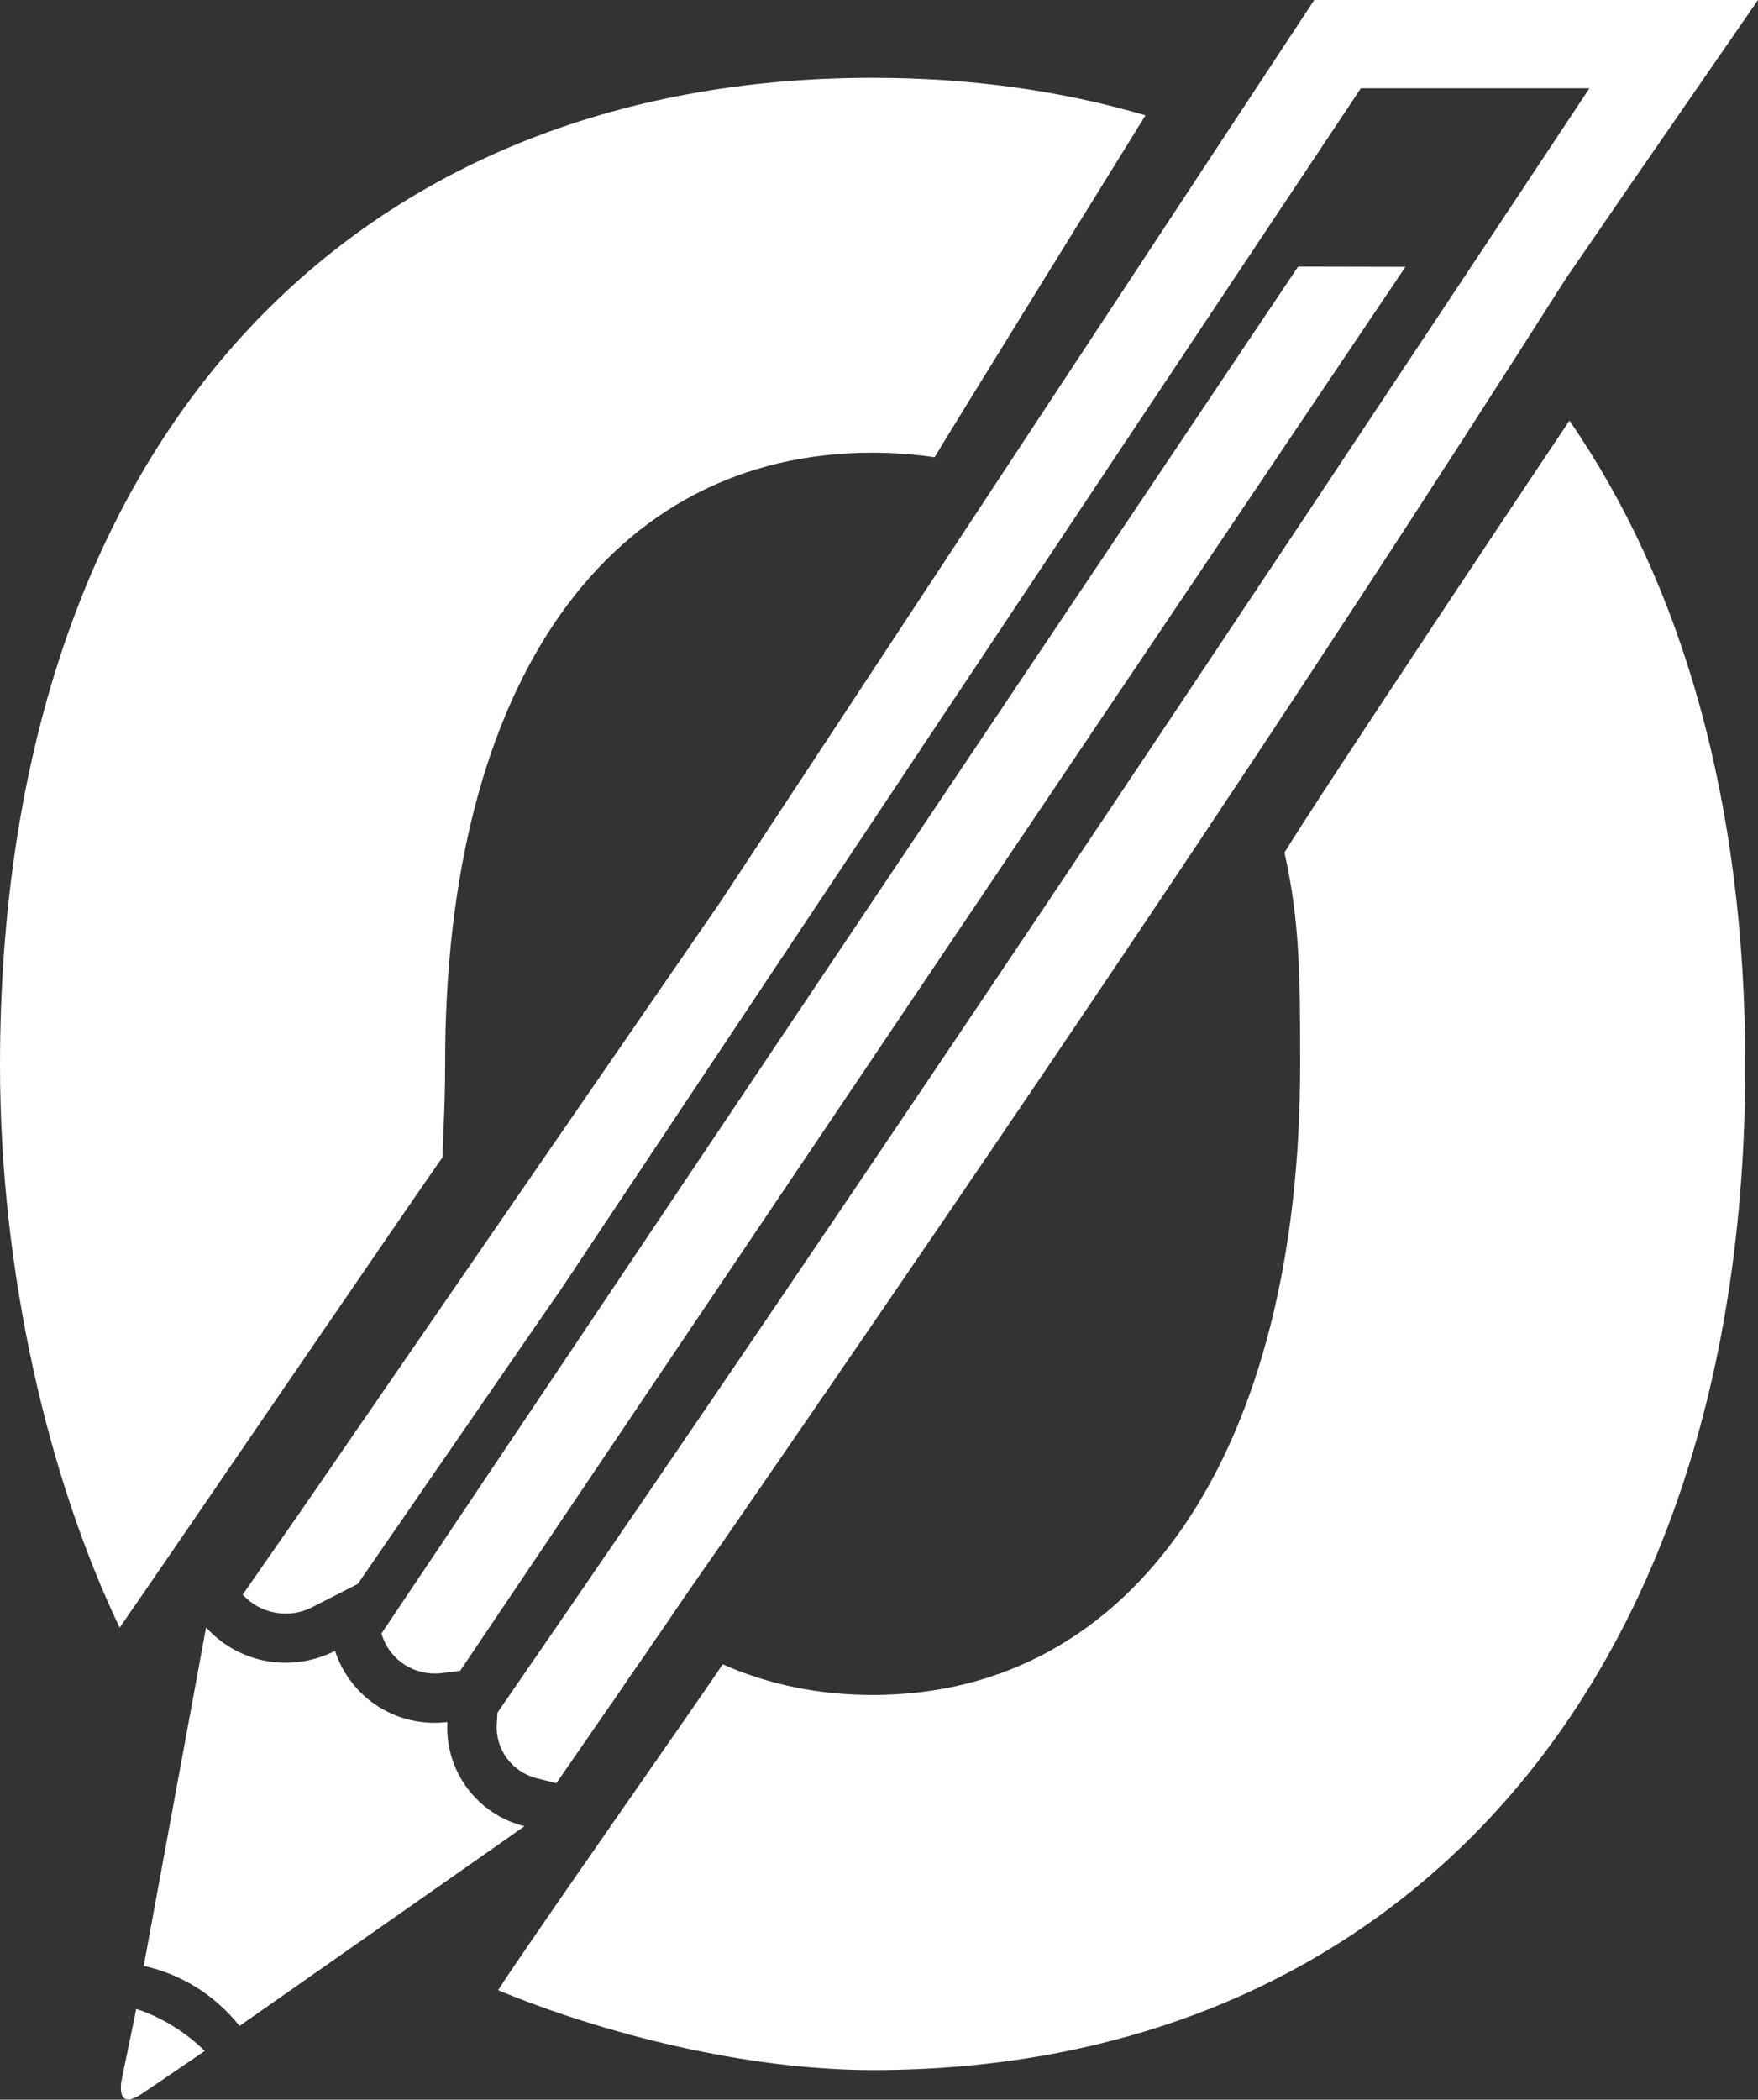 <?xml version="1.0" encoding="utf-8"?>
<!-- Generator: Adobe Illustrator 25.1.0, SVG Export Plug-In . SVG Version: 6.00 Build 0)  -->
<svg version="1.1" fill="#fff" id="Layer_1" xmlns="http://www.w3.org/2000/svg" xmlns:xlink="http://www.w3.org/1999/xlink" x="0px" y="0px"
	  viewBox="0 0 772.9 923" style="enable-background:new 0 0 772.9 923;" xml:space="preserve">
<rect x="0" y="0" width="772.9" height="923" fill="#333333" stroke="none"/>
<g>
	<path d="M690,184.9c-4.7,6.9-111.3,166.7-125.3,189.9c6.9,30.5,6.9,55.8,6.9,93.6c0,169.4-72.7,276.7-187.9,276.7
		c-23.9,0-46-4.6-66-13.5c-4.6,7.5-89.2,127.9-98.7,143.3c45.9,19,108.9,35.1,164.7,35.1c227.8,0,383.6-165.6,383.6-441.6
		C767.3,352.1,739.4,256.5,690,184.9z"/>
	<path d="M194.6,508.7c-0.2-4.1,1.1-20.3,1.1-40.3C195.4,299,268.4,199,383.6,199c9.4,0,18.5,0.7,27.3,2
		c5-8.6,89.7-145.5,92.7-150.3c-37.1-10.9-77.3-16.5-120-16.5C155.8,34.2,0,192.4,0,468.4C0,560,21.4,650.2,52.6,715.5
		C60.8,704,187,519.1,194.6,508.7z"/>
</g>
<path d="M570.7,117.2l-403,600.9l0.3,0.9c3.6,11,14.5,17.9,26.1,16.5l8.2-1l415.6-617.2L570.7,117.2z"/>
<path d="M219.4,537.7l-35.8,52l-10,14.5l-3.3,4.8l-4.8,7l-5.1,7.4l-3.6,5.2l-4.4,6.4l-5.9,8.6l-1.3,1.9l-8.9,12.9l-0.5,0.7l-5.7,8.3
	l-0.4,0.5l-1.1,1.6L106.7,701c7.7,8.5,20.4,10.8,30.6,5.5l20-10.2L243,572l3.5-5L598.3,38.8h100.5
	c-159.3,240.3-316.6,477-480.1,714.1l-0.3,5.2c-0.6,11,6.8,20.9,17.5,23.6l8.7,2.2l23.4-33.9l0.8-1.1l0.8-1.1l1.4-2.1l4.6-6.7l0-0.1
	l3.9-5.6l4.6-6.6l1.8-2.7l2.4-3.5l3.4-4.9l3-4.4l1.6-2.4l3.3-4.8l4.8-7l1.4-2l8.7-12.5l2-2.8l0.5-0.7
	C447,490.5,564.5,317.4,688.6,122.2l9.3-13.5l9.5-13.8l9.6-14L772.9,0H577.8L316.9,396.2L219.4,537.7z"/>
<path d="M53.3,915.2c-0.9,8,2,9.8,8.8,5.4c18.6-12.6,27.9-19,27.9-19c-8.5-8.4-18.8-14.7-30.1-18.5
	C55.5,904.5,53.3,915.2,53.3,915.2z"/>
<path d="M196.7,757c-21.9,2.7-42.6-10.4-49.4-31.3c-19.1,9.8-42.4,5.6-56.7-10.3c-18.3,99.2-27.4,148.8-27.4,148.8
	c16.7,3.7,31.5,13,42.1,26.4c83.6-58.5,125.3-87.8,125.3-87.8C209.7,797.6,195.5,778.4,196.7,757z"/>
</svg>
